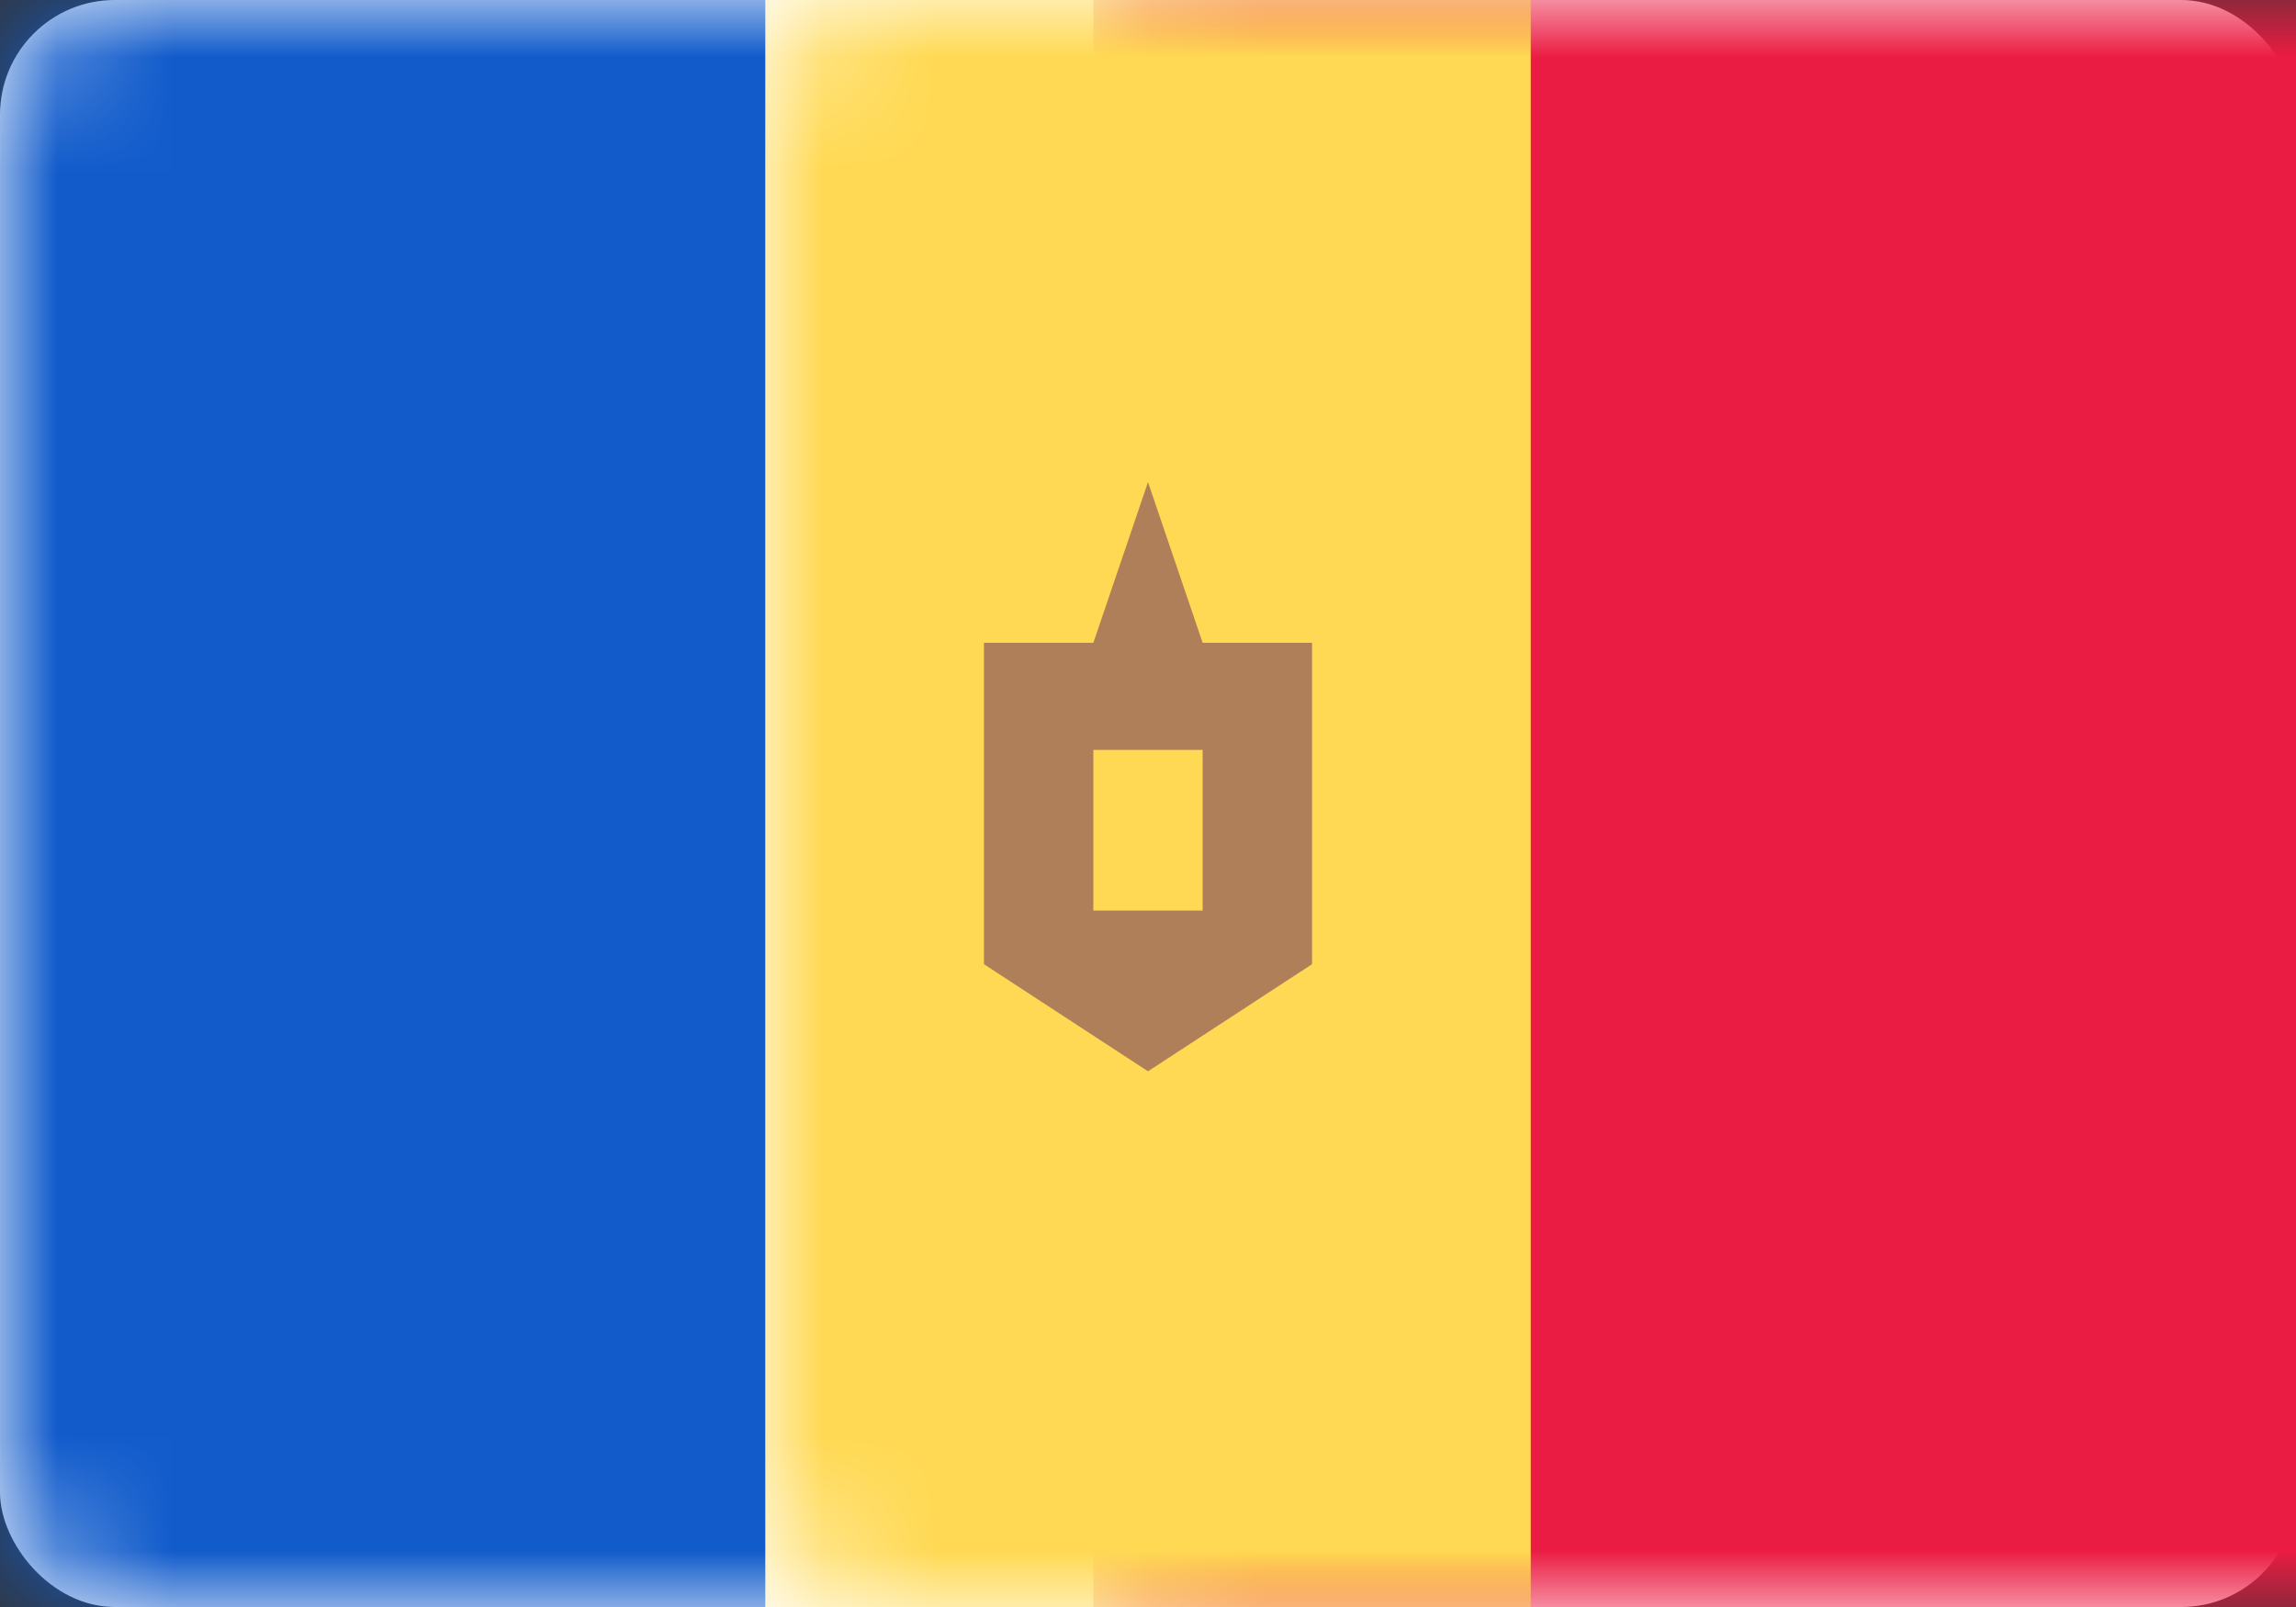 <?xml version="1.0" encoding="UTF-8"?>
<svg width="20px" height="14px" viewBox="0 0 20 14" version="1.1" xmlns="http://www.w3.org/2000/svg" xmlns:xlink="http://www.w3.org/1999/xlink">
    <rect x="0" y="0" width="20" height="14" fill="#333333" stroke="none"/>
    <!-- Generator: Sketch 50.2 (55047) - http://www.bohemiancoding.com/sketch -->
    <title>MD</title>
    <desc>Created with Sketch.</desc>
    <defs>
        <rect id="path-1" x="0" y="0" width="20" height="14" rx="1"></rect>
    </defs>
    <g id="Page-1" stroke="none" stroke-width="1" fill="none" fill-rule="evenodd">
        <g id="Flags" transform="translate(-220, -604)">
            <g id="MD" transform="translate(220, 604)">
                <mask id="mask-2" fill="white">
                    <use xlink:href="#path-1"></use>
                </mask>
                <use id="Mask" fill="#FFFFFF" xlink:href="#path-1"></use>
                <rect id="Mask" fill="#EB1C43" mask="url(#mask-2)" x="9.524" y="0" width="10.476" height="14"></rect>
                <rect id="Rectangle-2" fill="#115BCB" mask="url(#mask-2)" x="0" y="0" width="6.667" height="14"></rect>
                <rect id="Rectangle-2-Copy" fill="#FFD953" mask="url(#mask-2)" x="6.667" y="0" width="6.667" height="14"></rect>
                <path d="M8.571,5.6 L9.524,5.6 L10,4.2 L10.476,5.6 L11.429,5.6 L11.429,8.4 L10,9.333 L8.571,8.4 L8.571,5.6 Z M9.524,6.533 L9.524,7.933 L10.476,7.933 L10.476,6.533 L9.524,6.533 Z" id="Rectangle-1601" fill="#AF7F59" mask="url(#mask-2)"></path>
            </g>
        </g>
    </g>
</svg>